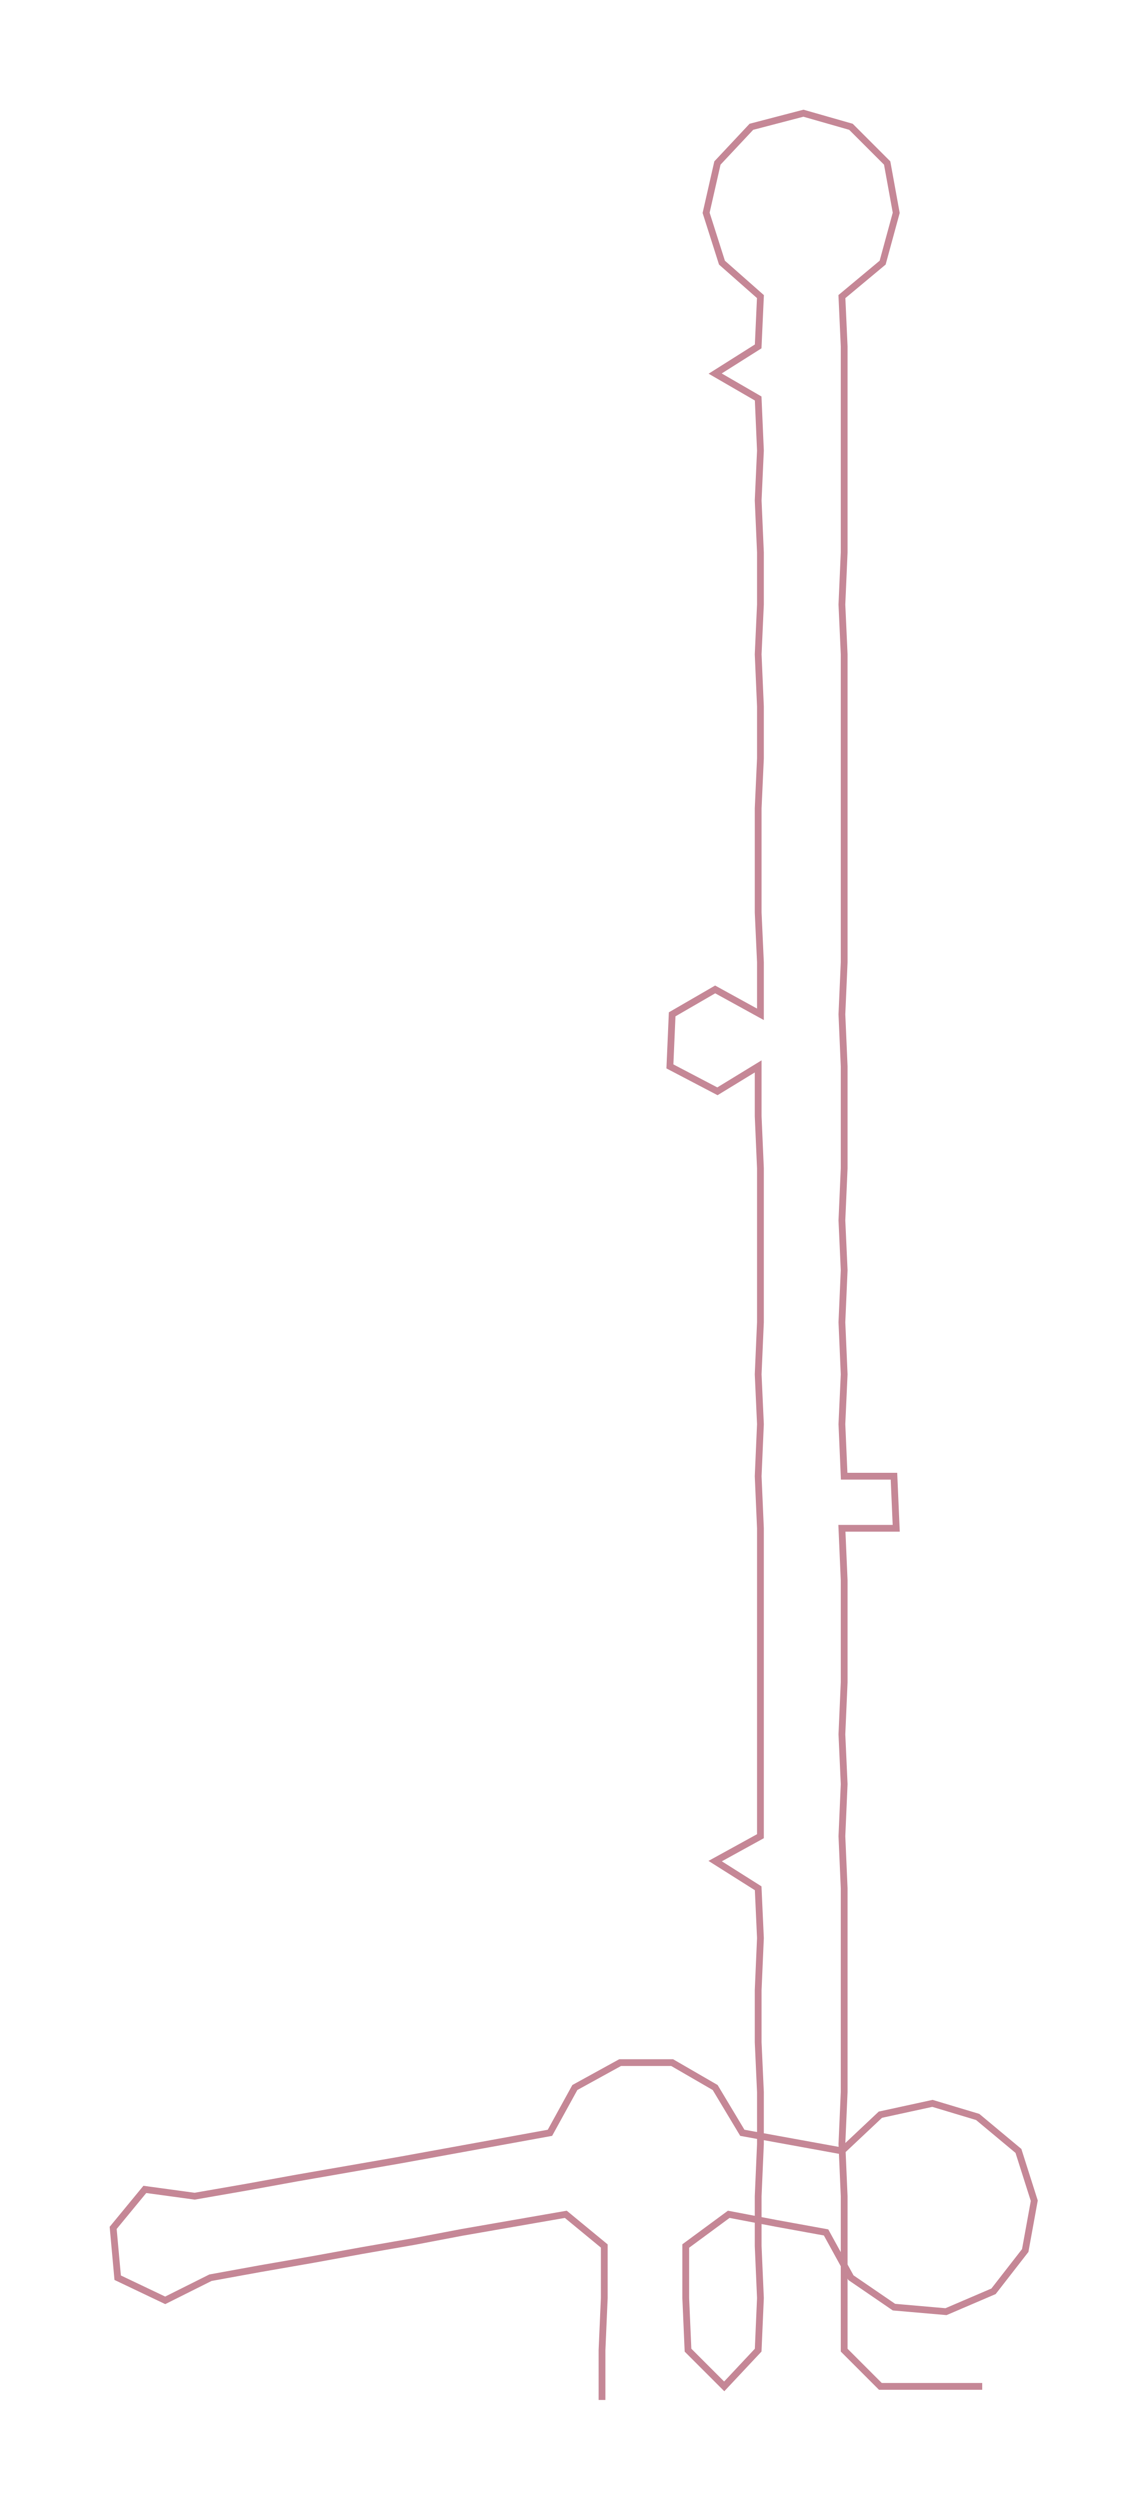 <ns0:svg xmlns:ns0="http://www.w3.org/2000/svg" width="137.807px" height="300px" viewBox="0 0 507.25 1104.26"><ns0:path style="stroke:#c58796;stroke-width:3px;fill:none;" d="M266 1060 L266 1060 L266 1038 L267 1015 L267 992 L250 978 L227 982 L204 986 L183 990 L160 994 L138 998 L115 1002 L93 1006 L73 1016 L52 1006 L50 984 L64 967 L86 970 L109 966 L131 962 L154 958 L177 954 L199 950 L221 946 L243 942 L254 922 L274 911 L297 911 L316 922 L328 942 L350 946 L372 950 L389 934 L412 929 L432 935 L450 950 L457 972 L453 994 L439 1012 L418 1021 L395 1019 L376 1006 L365 986 L343 982 L322 978 L303 992 L303 1015 L304 1038 L320 1054 L335 1038 L336 1015 L335 992 L335 970 L336 947 L336 924 L335 902 L335 879 L336 856 L335 834 L316 822 L336 811 L336 788 L336 766 L336 743 L336 720 L336 698 L336 675 L335 652 L336 629 L335 607 L336 584 L336 561 L336 539 L336 516 L335 493 L335 471 L317 482 L296 471 L297 448 L316 437 L336 448 L336 425 L335 403 L335 380 L335 357 L336 335 L336 312 L335 289 L336 267 L336 244 L335 221 L336 199 L335 176 L316 165 L335 153 L336 131 L319 116 L312 94 L317 72 L332 56 L355 50 L376 56 L392 72 L396 94 L390 116 L372 131 L373 153 L373 176 L373 199 L373 221 L373 244 L372 267 L373 289 L373 312 L373 335 L373 357 L373 380 L373 403 L373 425 L372 448 L373 471 L373 493 L373 516 L372 539 L373 561 L372 584 L373 607 L372 629 L373 652 L395 652 L396 675 L372 675 L373 698 L373 720 L373 743 L372 766 L373 788 L372 811 L373 834 L373 856 L373 879 L373 902 L373 924 L372 947 L373 970 L373 992 L373 1015 L373 1038 L389 1054 L411 1054 L434 1054" /></ns0:svg>